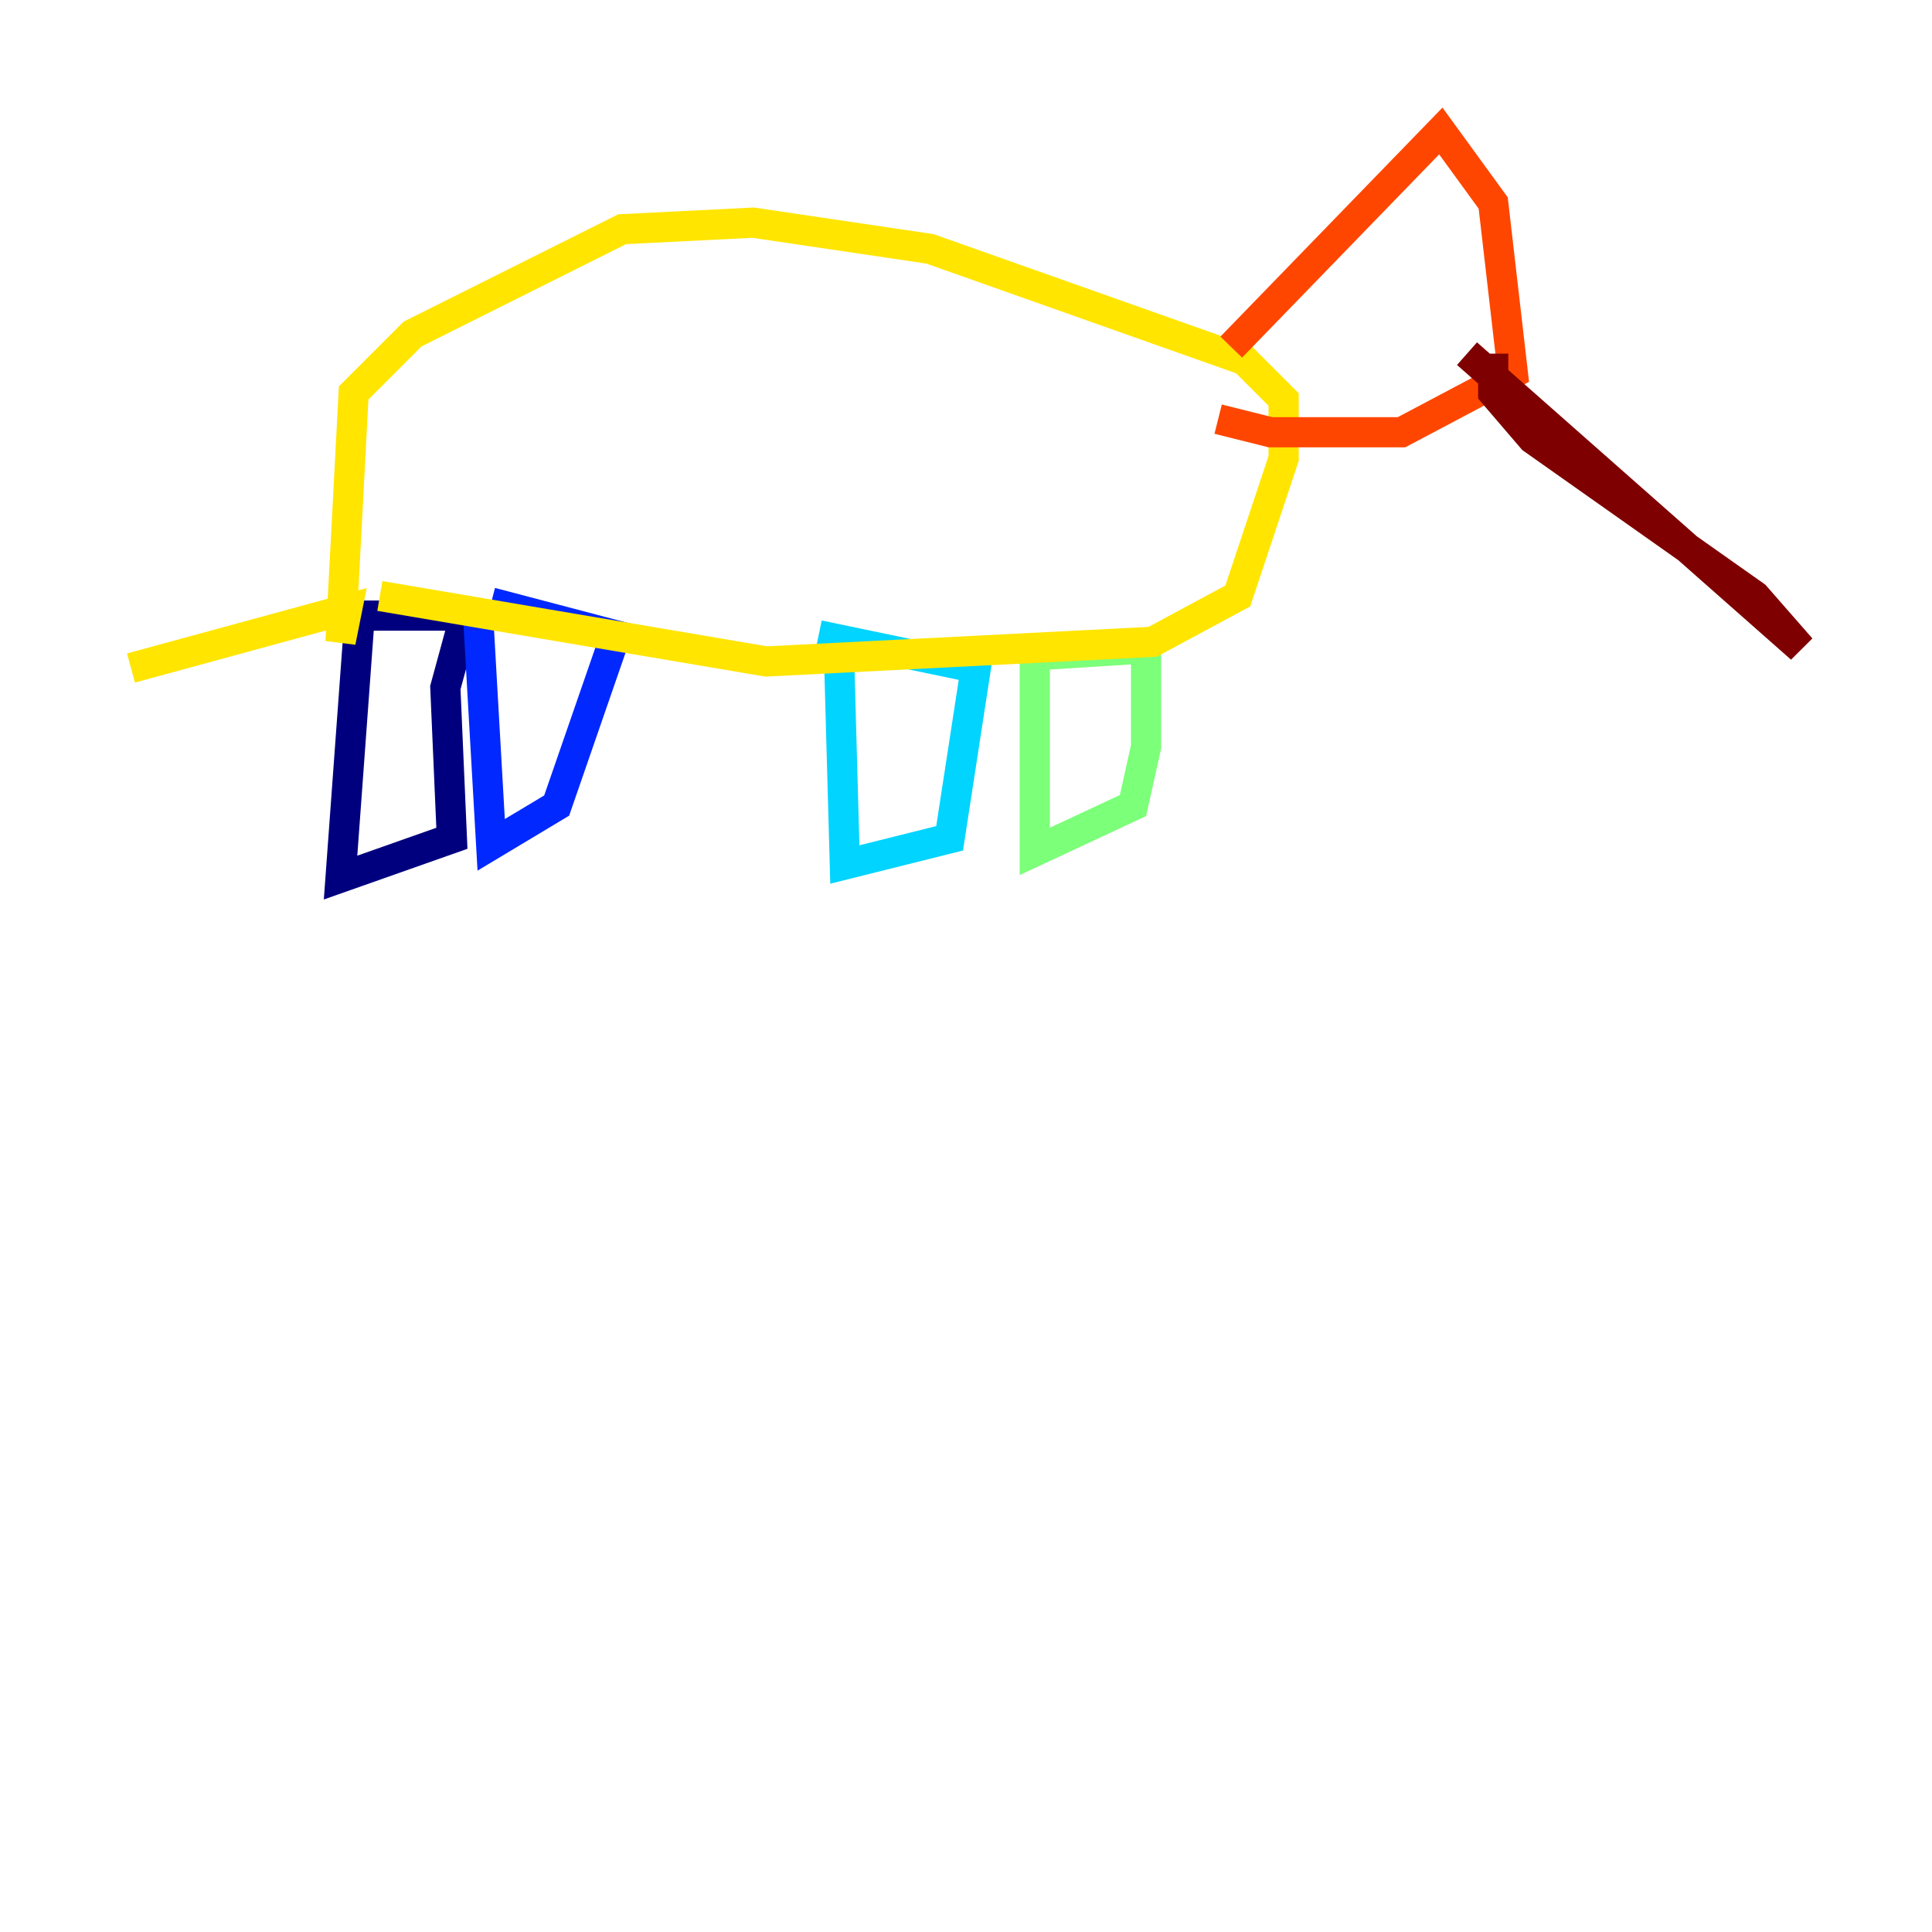 <?xml version="1.0" encoding="utf-8" ?>
<svg baseProfile="tiny" height="128" version="1.2" viewBox="0,0,128,128" width="128" xmlns="http://www.w3.org/2000/svg" xmlns:ev="http://www.w3.org/2001/xml-events" xmlns:xlink="http://www.w3.org/1999/xlink"><defs /><polyline fill="none" points="23.864,40.352 22.563,58.142 29.939,55.539 29.505,45.559 30.807,40.786 23.864,40.786" stroke="#00007f" stroke-width="2" /><polyline fill="none" points="31.675,40.786 32.542,55.973 36.881,53.37 40.786,42.088 32.542,39.919" stroke="#0028ff" stroke-width="2" /><polyline fill="none" points="55.539,41.654 55.973,57.275 62.915,55.539 64.651,44.258 54.237,42.088" stroke="#00d4ff" stroke-width="2" /><polyline fill="none" points="68.556,43.39 68.556,56.407 75.064,53.37 75.932,49.464 75.932,42.956 68.99,43.39" stroke="#7cff79" stroke-width="2" /><polyline fill="none" points="25.166,39.485 50.766,43.824 76.366,42.522 82.007,39.485 85.044,30.373 85.044,26.468 82.441,23.864 61.614,16.488 49.898,14.752 41.22,15.186 27.336,22.129 23.43,26.034 22.563,42.522 22.997,40.352 8.678,44.258" stroke="#ffe500" stroke-width="2" /><polyline fill="none" points="81.573,22.997 95.458,8.678 98.929,13.451 100.231,24.732 92.854,28.637 84.176,28.637 80.705,27.77" stroke="#ff4600" stroke-width="2" /><polyline fill="none" points="98.929,23.43 98.929,26.034 101.532,29.071 116.285,39.485 119.322,42.956 97.193,23.43" stroke="#7f0000" stroke-width="2" /></svg>